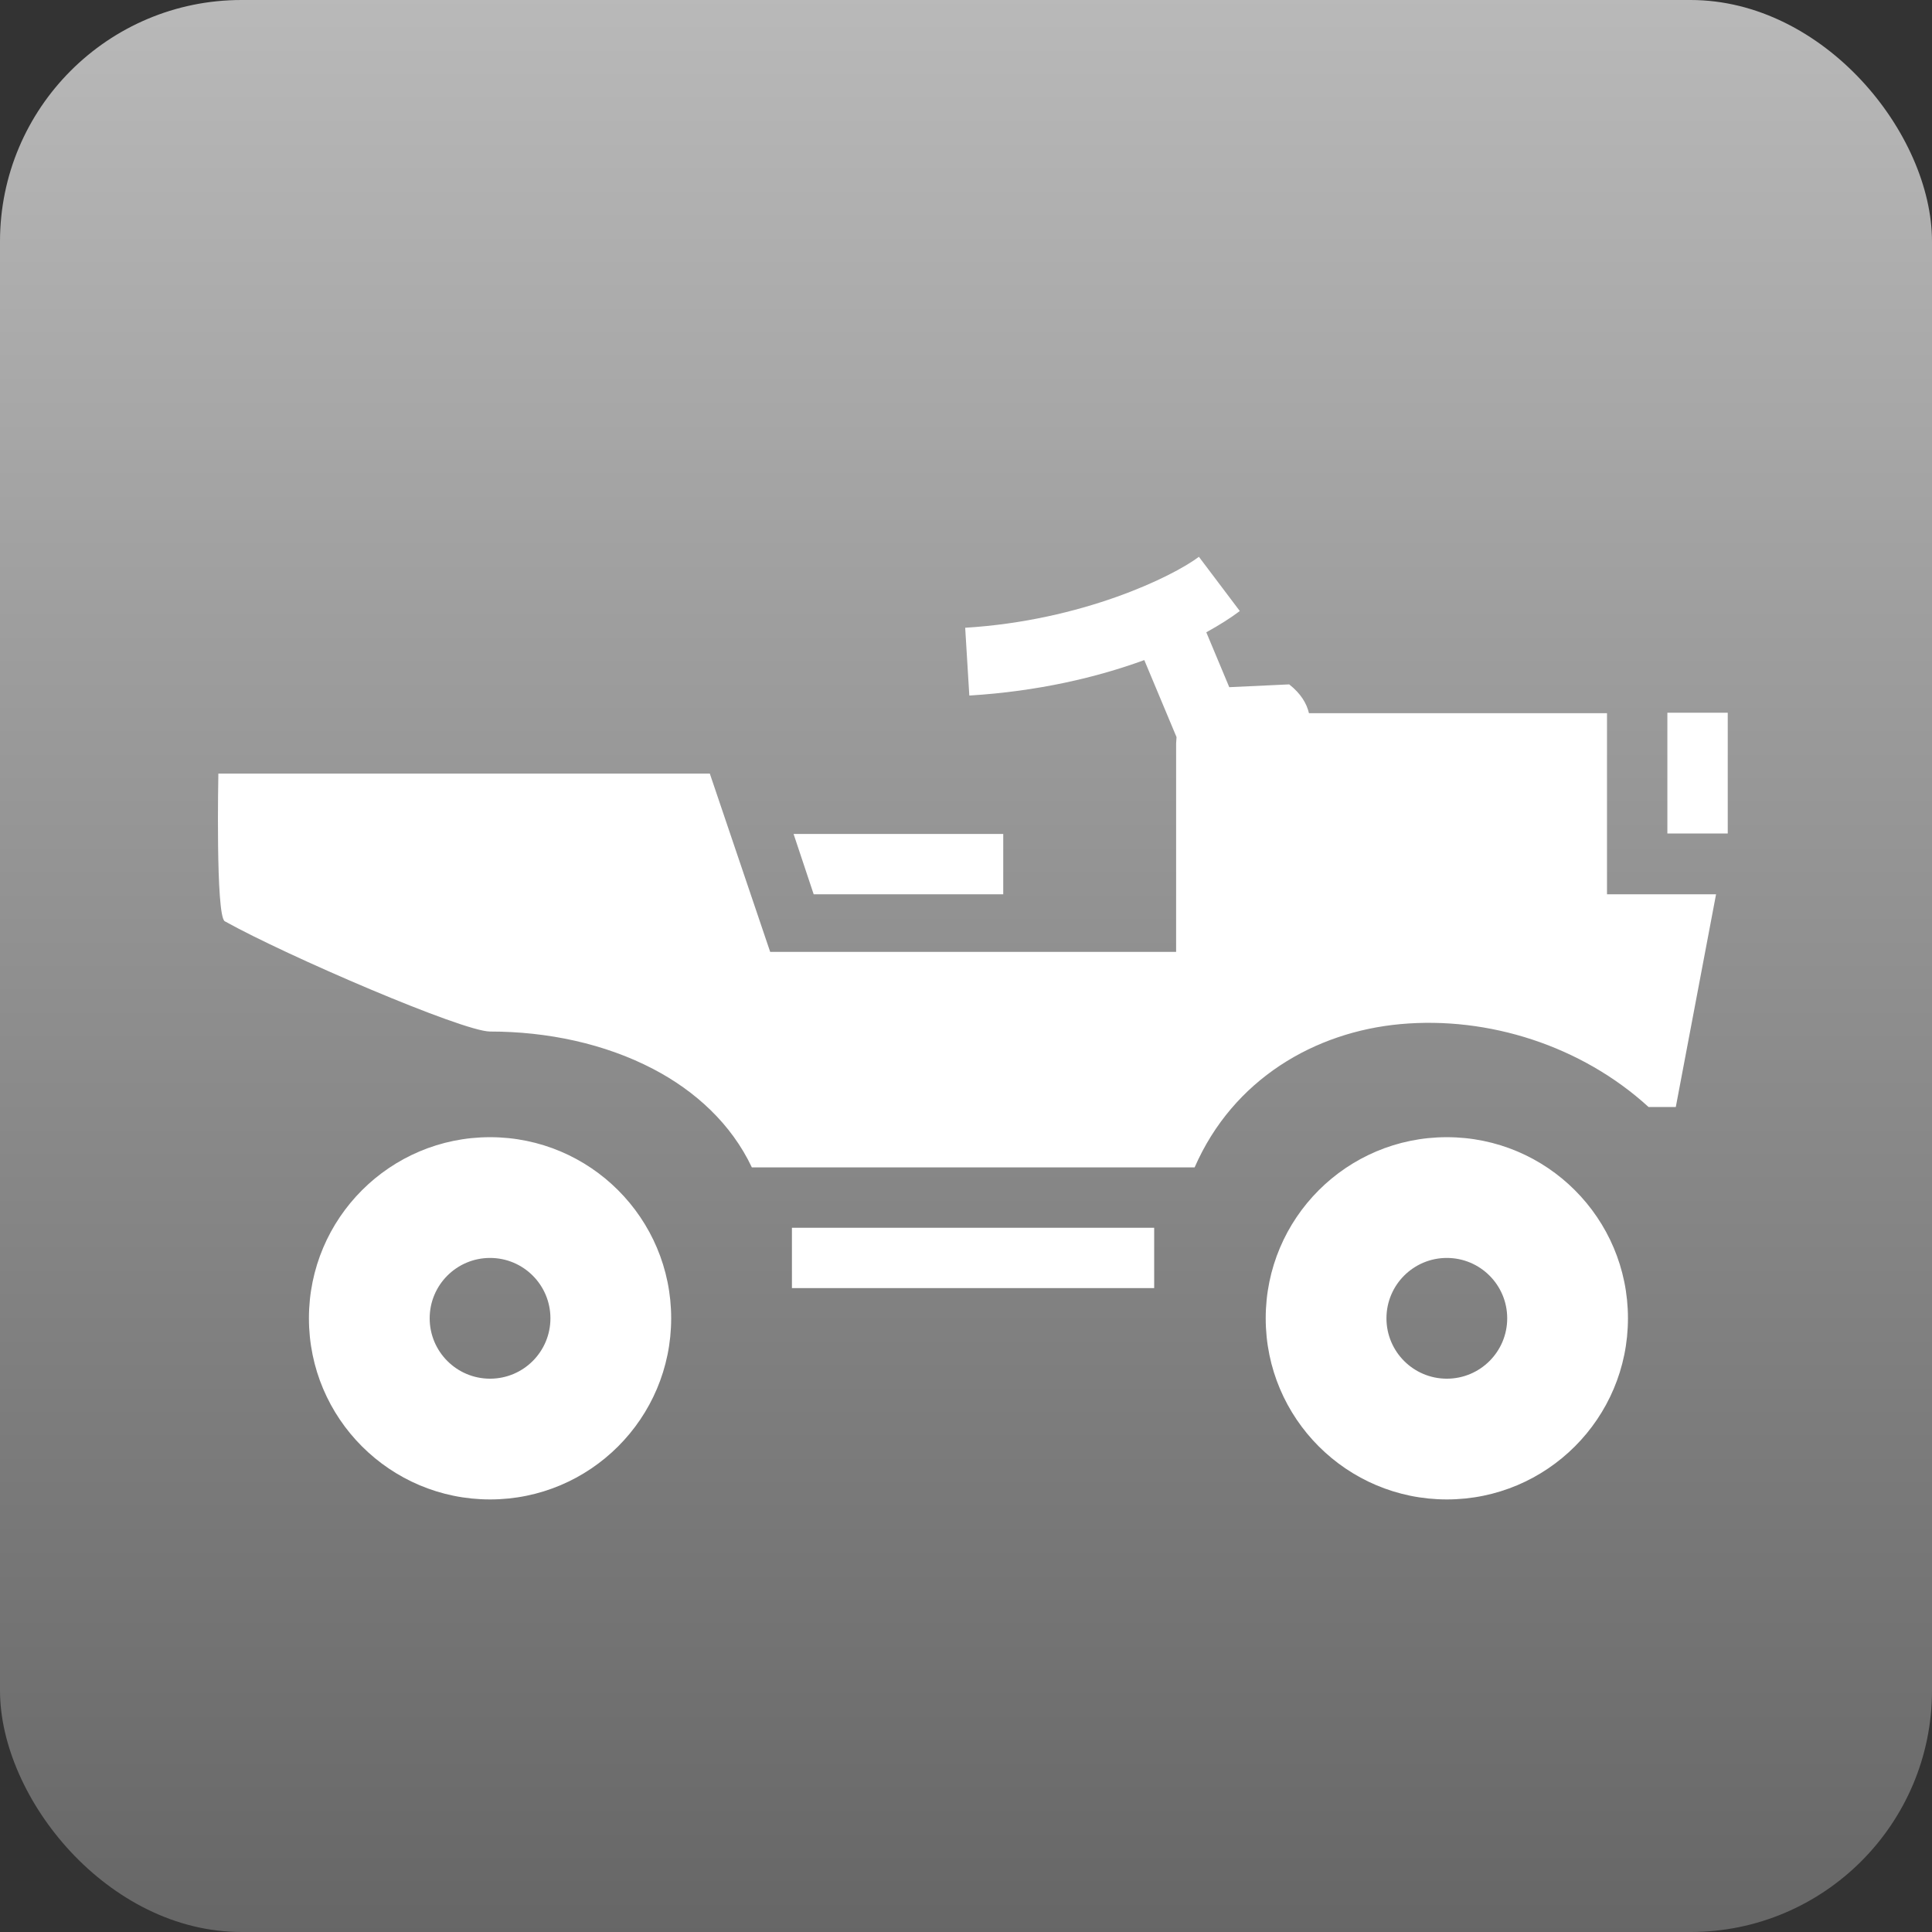 <?xml version="1.0" encoding="utf-8"?>
<svg style="height: 512px; width: 512px;" viewBox="0 0 512 512" width="512" height="512" xmlns="http://www.w3.org/2000/svg">
  <rect x="0" y="0" width="512" height="512" fill="#333333" stroke="none"/>
  <defs>
    <linearGradient x1="0" x2="0" y1="0" y2="1" id="delapouite-jeep-gradient-0">
      <stop offset="0" stop-color="#b9b9b9" stop-opacity="1"/>
      <stop offset="1" stop-color="#666666" stop-opacity="1"/>
    </linearGradient>
  </defs>
  <rect fill="url(#delapouite-jeep-gradient-0)" height="512" width="512" rx="64" ry="64"/>
  <g class="" style="" transform="translate(0,0)">
    <path d="M 328.56 161.928 C 326.174 163.728 323.181 165.641 319.679 167.565 L 325.767 182.109 L 341.652 181.369 C 344.782 183.843 346.304 186.475 346.887 188.999 L 425.871 188.999 L 425.871 236.999 L 454.771 236.999 L 444.105 293.365 L 436.883 293.365 C 419.125 277.141 394.441 269.281 371.145 271.399 C 348.46 273.462 326.81 285.976 316.59 309.366 L 199.246 309.366 C 193.802 297.838 184.252 289.109 173.072 283.274 C 160.179 276.549 145.013 273.366 129.869 273.366 C 122.638 273.366 75.923 253.278 59.568 244.144 C 57.099 242.765 57.87 205 57.87 205 L 188.105 205 L 204.105 252.258 L 311.684 252.258 L 311.684 198.8 C 311.651 197.505 311.69 196.358 311.795 195.346 L 303.249 174.927 C 290.783 179.485 275.125 183.217 256.879 184.327 L 255.785 166.362 C 286.737 164.479 310.681 152.87 317.722 147.559 L 328.56 161.928 Z M 457.87 188.88 L 457.87 220.88 L 441.87 220.88 L 441.87 188.88 L 457.87 188.88 Z M 265.869 221 L 265.869 237 L 215.635 237 L 210.302 221 L 265.869 221 Z M 177.869 349.366 C 177.869 375.876 156.379 397.366 129.869 397.366 C 103.359 397.366 81.869 375.876 81.869 349.366 C 81.869 322.856 103.359 301.366 129.869 301.366 C 156.379 301.366 177.869 322.856 177.869 349.366 Z M 431.426 349.366 C 431.426 375.876 409.936 397.366 383.426 397.366 C 356.916 397.366 335.426 375.876 335.426 349.366 C 335.426 322.856 356.916 301.366 383.426 301.366 C 409.936 301.366 431.426 322.856 431.426 349.366 Z M 305.869 325.366 L 305.869 341.366 L 209.869 341.366 L 209.869 325.366 L 305.869 325.366 Z M 113.869 349.366 C 113.869 358.203 121.032 365.366 129.869 365.366 C 138.706 365.366 145.869 358.203 145.869 349.366 C 145.869 340.529 138.706 333.366 129.869 333.366 C 121.032 333.366 113.869 340.529 113.869 349.366 Z M 367.426 349.366 C 367.426 358.203 374.589 365.366 383.426 365.366 C 392.263 365.366 399.426 358.203 399.426 349.366 C 399.426 340.529 392.263 333.366 383.426 333.366 C 374.589 333.366 367.426 340.529 367.426 349.366 Z" fill="#ffffff" fill-opacity="1"/>
  </g>
</svg>